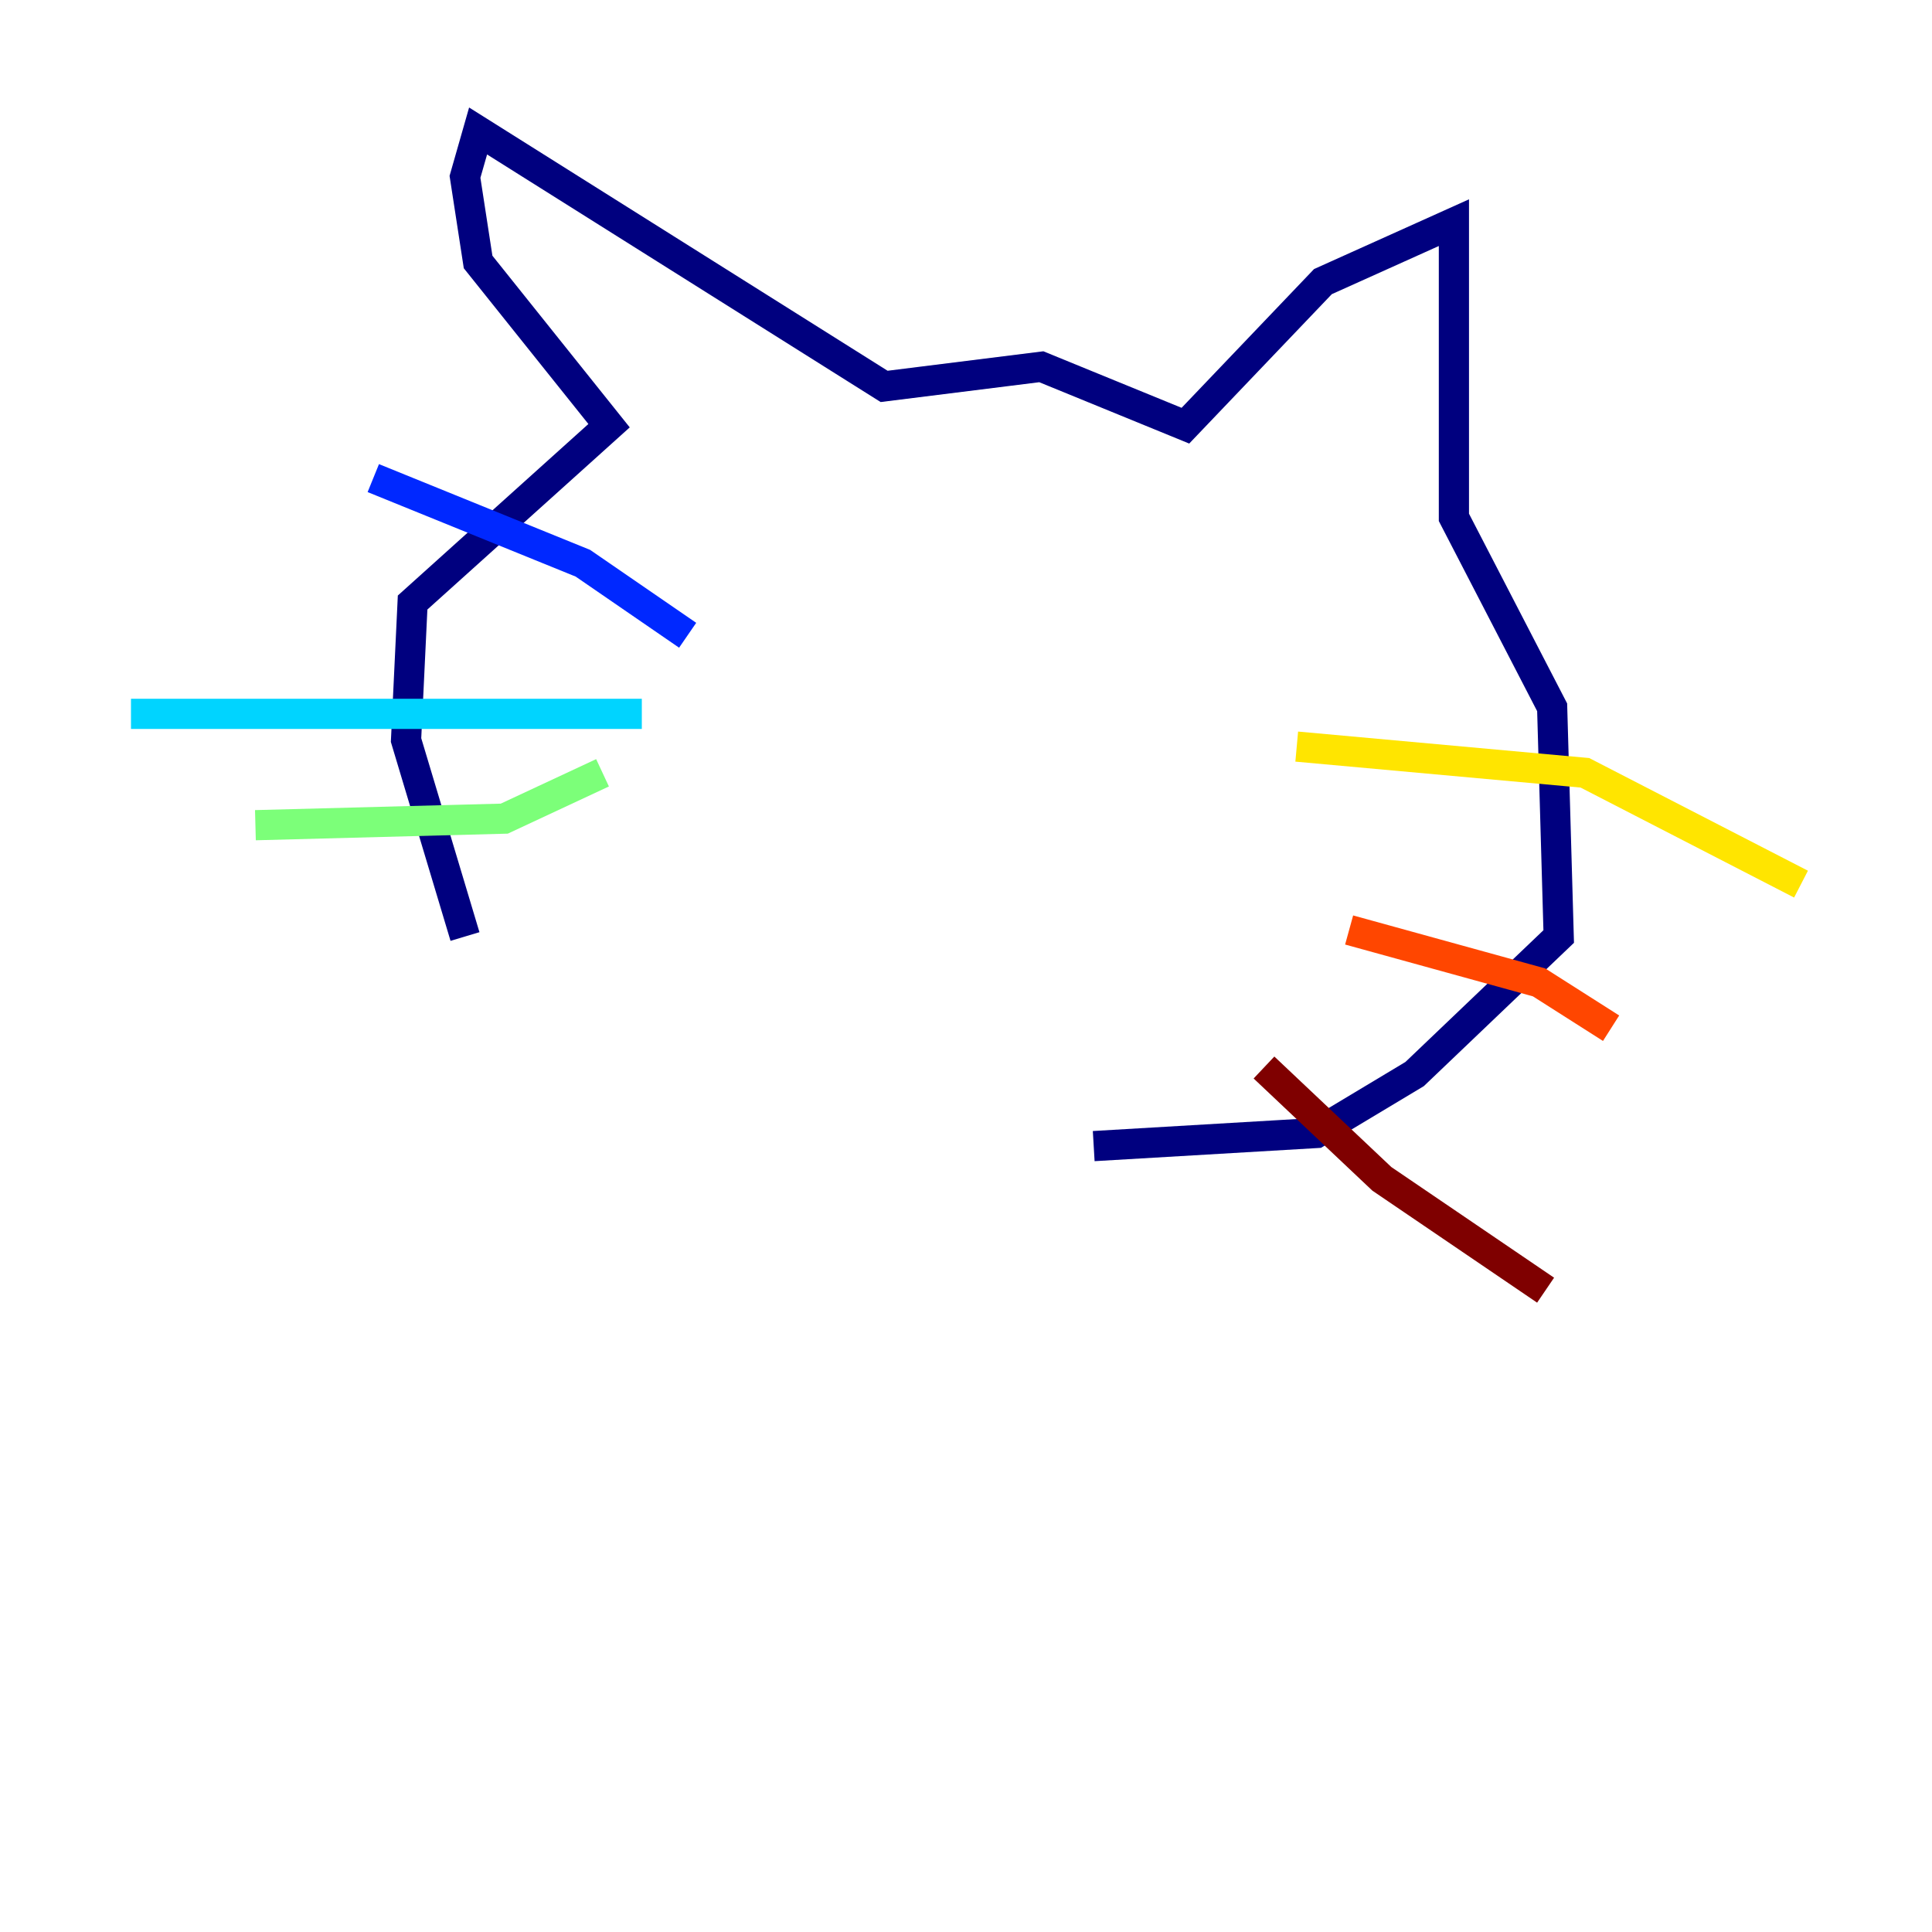 <?xml version="1.0" encoding="utf-8" ?>
<svg baseProfile="tiny" height="128" version="1.2" viewBox="0,0,128,128" width="128" xmlns="http://www.w3.org/2000/svg" xmlns:ev="http://www.w3.org/2001/xml-events" xmlns:xlink="http://www.w3.org/1999/xlink"><defs /><polyline fill="none" points="30.807,62.047 26.902,49.031 27.336,39.919 40.352,28.203 31.675,17.356 30.807,11.715 31.675,8.678 58.576,25.6 68.99,24.298 78.536,28.203 87.647,18.658 96.325,14.752 96.325,34.278 102.834,46.861 103.268,62.047 93.722,71.159 87.214,75.064 72.461,75.932" stroke="#00007f" stroke-width="2" /><polyline fill="none" points="45.559,42.088 38.617,37.315 24.732,31.675" stroke="#0028ff" stroke-width="2" /><polyline fill="none" points="42.522,47.295 8.678,47.295" stroke="#00d4ff" stroke-width="2" /><polyline fill="none" points="39.919,51.2 33.41,54.237 16.922,54.671" stroke="#7cff79" stroke-width="2" /><polyline fill="none" points="85.912,49.464 105.003,51.2 119.322,58.576" stroke="#ffe500" stroke-width="2" /><polyline fill="none" points="89.383,61.614 101.966,65.085 106.739,68.122" stroke="#ff4600" stroke-width="2" /><polyline fill="none" points="83.742,70.725 91.552,78.102 102.4,85.478" stroke="#7f0000" stroke-width="2" /></svg>
